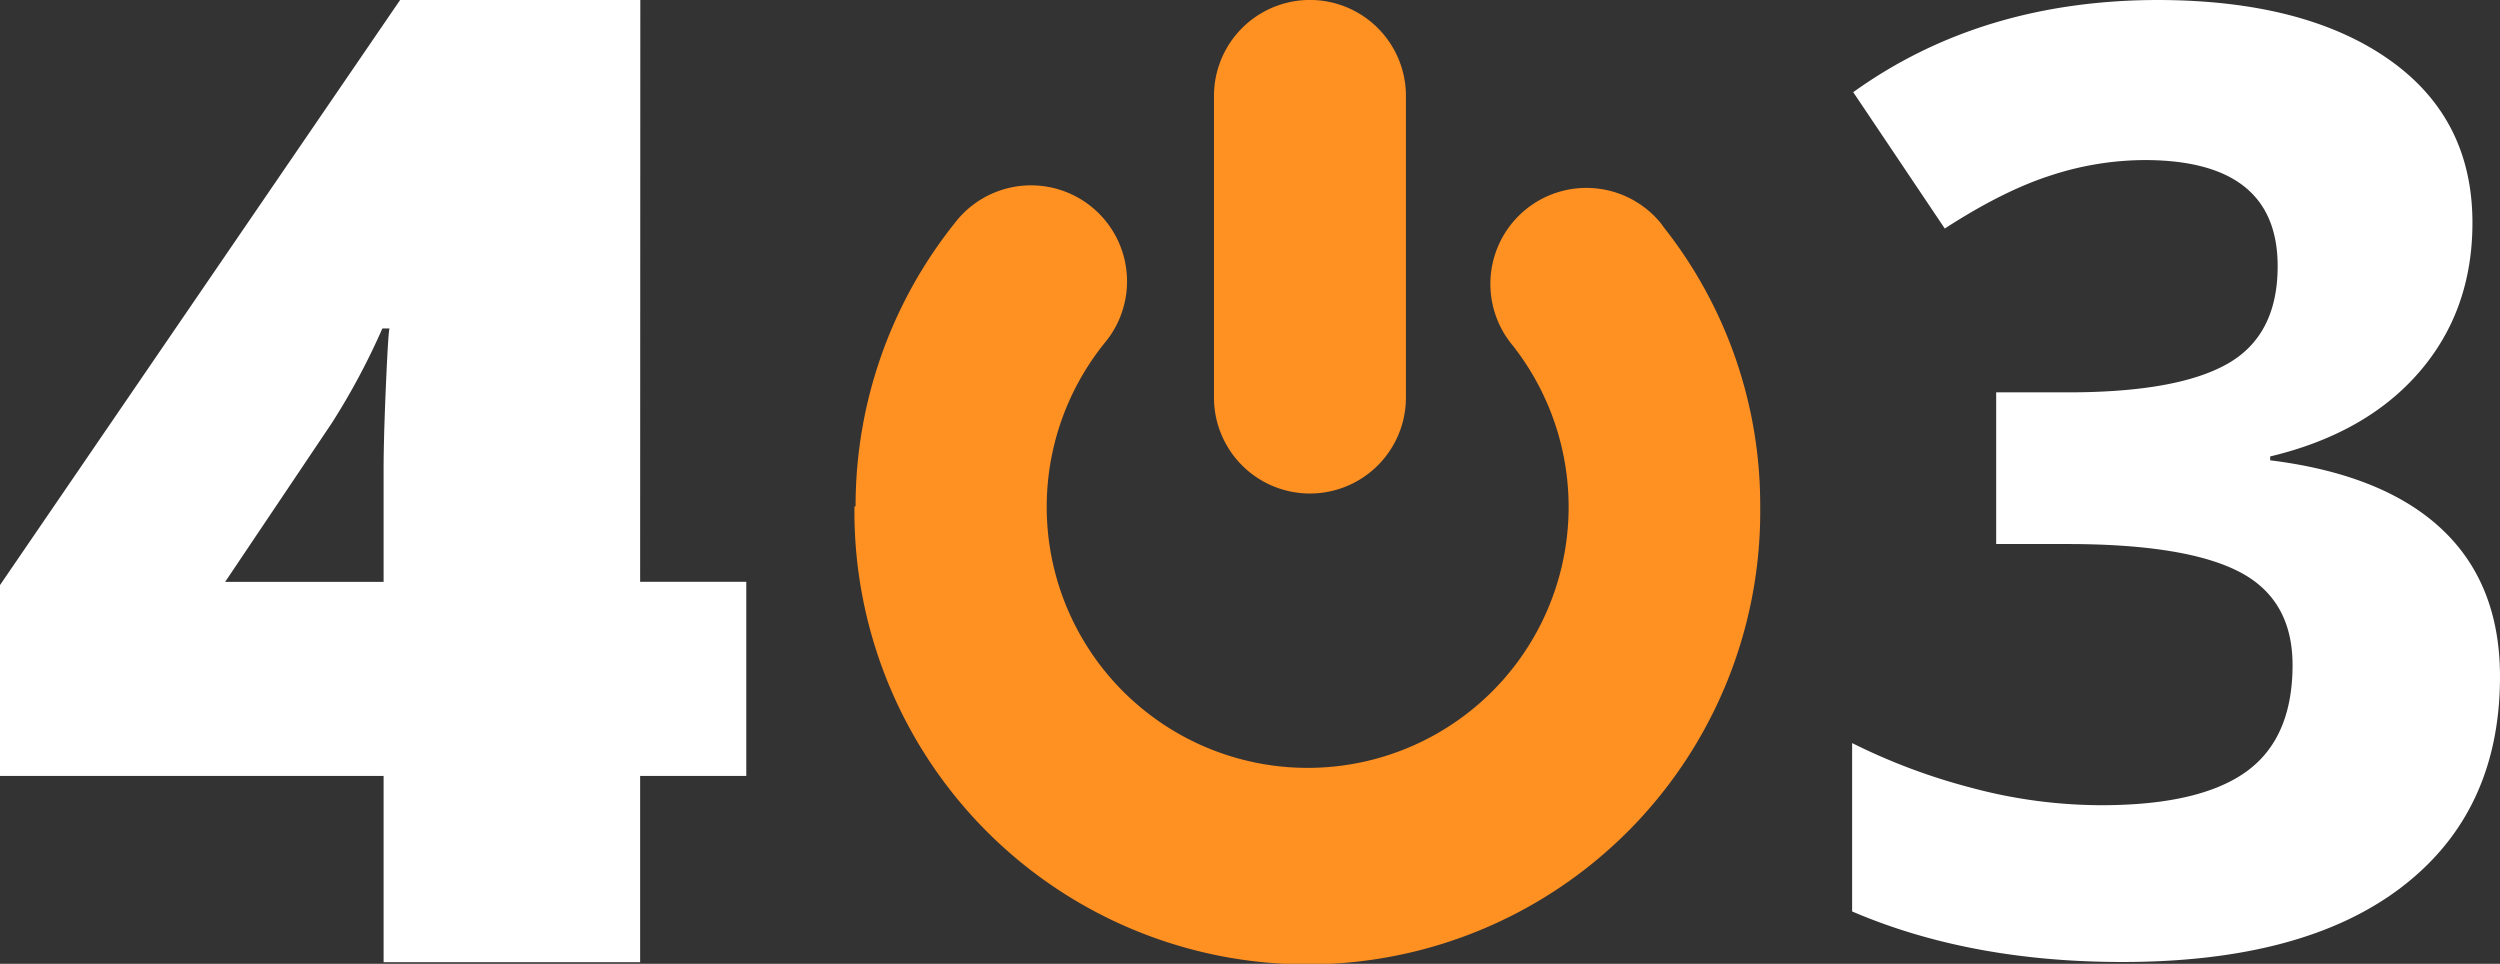 <svg xmlns="http://www.w3.org/2000/svg" viewBox="0 0 565.23 217.91"><rect x="0" y="0" width="565.23" height="217.91" fill="#333333" stroke="none"/><defs><style>.cls-1{fill:none;}.cls-2{fill:#ff9022;}.cls-3{fill:#fff;}</style></defs><g id="Layer_2" data-name="Layer 2"><g id="Layer_1-2" data-name="Layer 1"><path class="cls-1" d="M75,95.68,50.9,131.54H86.73V106.25q0-7.14.53-19.27t.81-12.72H86.45A157.18,157.18,0,0,1,75,95.68Z"/><path class="cls-2" d="M375.35,50.29A21.7,21.7,0,0,0,342,78.1a59,59,0,1,1-92.4-.37l.8-1a21.7,21.7,0,1,0-34.58-26.24,102.45,102.45,0,0,0-22.38,64h-.26c0,.68,0,1.35,0,2a102.4,102.4,0,1,0,204.79-2,101.33,101.33,0,0,0-21.88-63.2A11.46,11.46,0,0,0,375.35,50.29Z"/><path class="cls-2" d="M296.17,111.58a21.71,21.71,0,0,0,21.7-21.7V21.69a21.7,21.7,0,0,0-43.4,0V89.88h0A21.7,21.7,0,0,0,296.17,111.58Z"/><polygon class="cls-2" points="296.17 111.58 296.17 111.58 296.17 111.58 296.17 111.58"/><path class="cls-3" d="M144.77,0H90.46L0,132.28v43.15H86.73v42.11h58V175.43h24l0-43.89h-24ZM87.26,87q-.53,12.12-.53,19.27v25.29H50.9L75,95.68A157.18,157.18,0,0,0,86.45,74.26h1.62Q87.79,74.86,87.26,87Z"/><path class="cls-3" d="M552.06,119.63q-13.18-12.37-38.79-15.56v-.87Q535,98,547,84.09t12-33.72q0-23.73-19-37T488.08,0Q448,0,419,20.84l20.7,30.83q13.17-8.54,23.95-12a68.82,68.82,0,0,1,21.21-3.48q30.11,0,30.1,24,0,15.63-11.36,22.07t-36,6.45H451.32V123h16.06q26.64,0,38.79,6.22t12.16,21.13q0,16.65-10.56,24.18t-32.71,7.52a113.64,113.64,0,0,1-29.24-3.91A137.7,137.7,0,0,1,418.75,168v38.07q26.63,11.43,61.08,11.43,41.12,0,63.25-17T565.23,153Q565.23,132,552.06,119.63Z"/></g></g></svg>